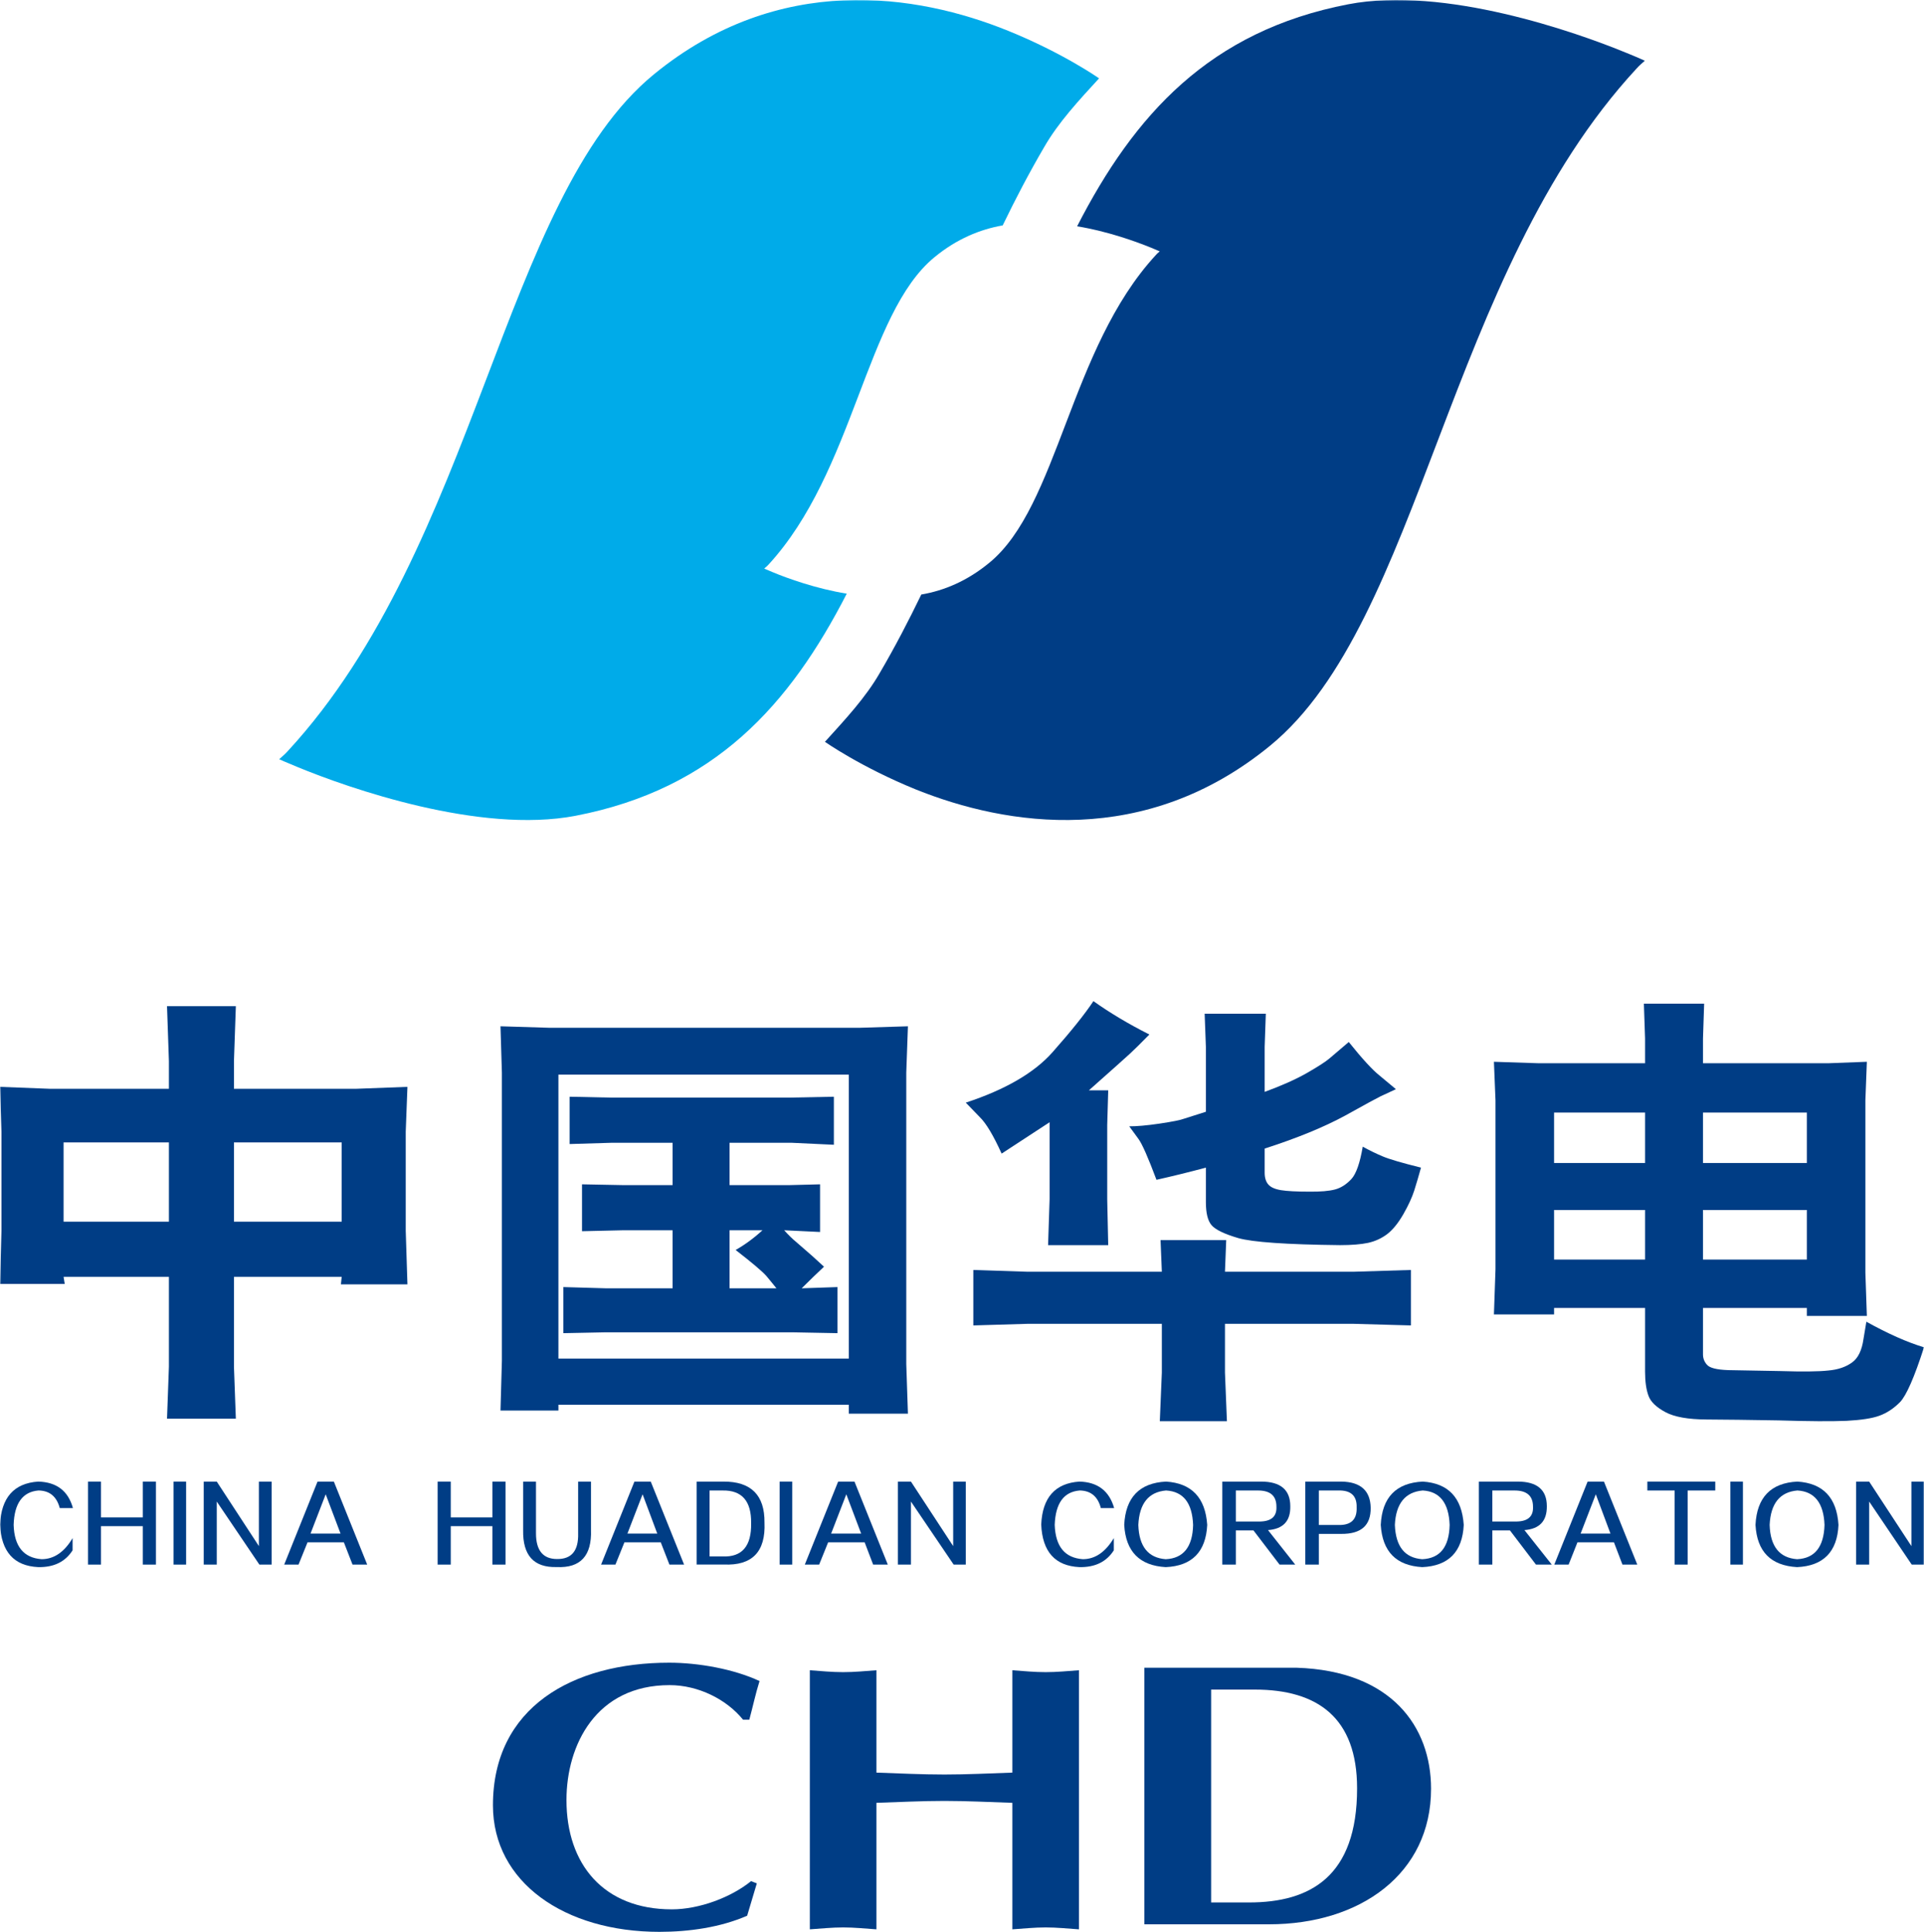 <?xml version="1.0" encoding="UTF-8"?>
<svg width="765px" height="768px" viewBox="0 0 765 768" version="1.1" xmlns="http://www.w3.org/2000/svg" xmlns:xlink="http://www.w3.org/1999/xlink">
    <title>中国华电集团有限公司@2x</title>
    <defs>
        <polygon id="path-1" points="0 768 765 768 765 0 0 0"></polygon>
    </defs>
    <g id="页面-1" stroke="none" stroke-width="1" fill="none" fill-rule="evenodd">
        <g id="19.中国华电集团有限公司" transform="translate(-130, 0)">
            <g id="中国华电集团有限公司" transform="translate(130, 0)">
                <path d="M266.232,669.919 C277.696,669.919 288.944,675.614 295.453,683.671 L297.93,683.671 C299.344,678.46 300.408,673.37 302,668.294 C291.767,663.514 277.696,661 266.068,661 C227.67,661 196,678.734 196,717.68 C196,748.31 224.519,768 262.193,768 C274.018,768 286.512,766.205 297.077,761.587 L300.919,748.73 L298.638,747.842 C290.713,754.269 278.061,759.056 267.122,759.056 C240.02,759.056 225.233,741.163 225.233,715.611 C225.233,693.661 237.038,669.919 266.232,669.919" id="Fill-1" fill="#003D85"></path>
                <path d="M402.522,664 L402.522,704.693 C393.509,704.995 384.502,705.454 375.5,705.454 C366.508,705.454 357.499,704.995 348.469,704.693 L348.469,664 C344.071,664.33 339.661,664.757 335.248,664.757 C330.837,664.757 326.411,664.33 322,664 L322,767 C326.411,766.704 330.837,766.239 335.248,766.239 C339.661,766.239 344.071,766.704 348.469,767 L348.469,716.71 C357.499,716.412 366.508,715.949 375.5,715.949 C384.502,715.949 393.509,716.412 402.522,716.71 L402.522,767 C406.937,766.704 411.346,766.239 415.759,766.239 C420.157,766.239 424.598,766.704 429,767 L429,664 C424.598,664.33 420.157,664.757 415.759,664.757 C411.346,664.757 406.937,664.33 402.522,664" id="Fill-3" fill="#003D85"></path>
                <path d="M496.606,756.315 L481.557,756.315 L481.557,671.689 L498.891,671.689 C523.837,671.689 539.59,682.811 539.59,710.946 C539.59,745.995 521.018,756.315 496.606,756.315 M515.532,663 L455,663 L455,765 L504.568,765 C540.822,765 569,744.946 569,711.112 C569,686.561 553.4,664.224 515.532,663" id="Fill-5" fill="#003D85"></path>
                <mask id="mask-2" fill="white">
                    <use xlink:href="#path-1"></use>
                </mask>
                <g id="Clip-8"></g>
                <path d="M93.023,485.678 L135.856,485.678 L135.856,454.169 L93.023,454.169 L93.023,485.678 Z M25.277,485.678 L67.16,485.678 L67.16,454.169 L25.277,454.169 L25.277,485.678 Z M162,432.079 L141.365,432.854 L93.023,432.854 L93.023,421.791 L93.777,400 L66.409,400 L67.16,421.791 L67.16,432.854 L19.988,432.854 L0,432.079 L0.58,449.918 L0.58,489.262 L0,510.427 L25.731,510.427 L25.277,507.592 L67.16,507.592 L67.16,543.352 L66.409,564 L93.777,564 L93.023,543.352 L93.023,507.592 L135.856,507.592 L135.557,510.583 L162,510.583 L161.322,489.262 L161.322,449.918 L162,432.079 Z" id="Fill-7" fill="#003D85" mask="url(#mask-2)"></path>
                <path d="M290.074,489.086 L303.175,489.086 C299.549,492.389 295.977,494.962 292.49,496.922 C299.055,502.005 303.111,505.451 304.685,507.232 C306.195,509.029 307.534,510.67 308.716,512.16 L290.074,512.16 L290.074,489.086 Z M315.258,529.663 L333,530 L333,511.674 L318.762,512.16 C321.906,509.029 324.859,506.14 327.633,503.576 L322.973,499.322 L316.331,493.539 C315.207,492.62 313.688,491.18 311.794,489.086 L326.066,489.775 L326.066,470.824 L313.796,471.138 L290.074,471.138 L290.074,454.317 L314.961,454.317 L331.557,455.097 L331.557,436 L313.796,436.352 L242.898,436.352 L226.495,436 L226.495,454.811 L242.898,454.317 L267.421,454.317 L267.421,471.138 L247.82,471.138 L231.414,470.824 L231.414,489.464 L247.82,489.086 L267.421,489.086 L267.421,512.16 L240.869,512.16 L224,511.674 L224,530 L240.671,529.663 L315.258,529.663 Z" id="Fill-9" fill="#003D85" mask="url(#mask-2)"></path>
                <path d="M222.032,540.108 L337.482,540.108 L337.482,427.217 L222.032,427.217 L222.032,540.108 Z M361,408 L342.097,408.582 L218.093,408.582 L199,408 L199.558,426.421 L199.558,540.989 L199,560.761 L222.032,560.761 L222.032,558.45 L337.482,558.45 L337.482,562 L361,562 L360.342,542.231 L360.342,426.421 L361,408 Z" id="Fill-10" fill="#003D85" mask="url(#mask-2)"></path>
                <polygon id="Fill-11" fill="#003D85" mask="url(#mask-2)" points="487.058 505.572 487.552 493 461.445 493 461.958 505.572 408.364 505.572 387 504.872 387 526.922 408.364 526.288 461.958 526.288 461.958 545.65 461.152 565 487.833 565 487.058 545.65 487.058 526.288 538.331 526.288 561 526.922 561 504.872 538.331 505.572"></polygon>
                <path d="M541.838,455.858 C540.735,462.352 539.216,466.701 537.277,468.78 C535.303,470.862 533.173,472.244 530.829,472.866 C528.416,473.508 525.05,473.778 520.66,473.735 C515.475,473.735 511.709,473.533 509.361,473.146 C506.983,472.761 505.306,472.032 504.312,470.913 C503.367,469.854 502.842,468.266 502.842,466.244 L502.842,456.619 C515.86,452.419 526.498,448.035 534.785,443.539 C543.047,438.933 547.722,436.413 548.817,435.892 C549.91,435.374 551.978,434.406 555.025,433.002 L548.441,427.512 C545.705,425.334 541.629,420.926 536.284,414.245 L528.596,420.786 C527.013,422.136 523.996,424.063 519.55,426.619 C515.101,429.151 509.536,431.614 502.842,434.079 L502.842,416.169 L503.3,403 L478.98,403 L479.471,416.169 L479.471,441.976 L470.739,444.753 C469.415,445.27 466.163,445.921 461.009,446.691 C455.839,447.454 451.864,447.781 449,447.765 L452.627,452.73 C454.111,454.718 456.498,460.153 459.824,469.025 C465.914,467.66 472.448,466.067 479.471,464.185 L479.471,477.912 C479.471,482.245 480.218,485.301 481.713,487.043 C483.237,488.854 486.758,490.553 492.346,492.199 C497.922,493.801 511.435,494.768 532.828,495 C537.409,495 541.154,494.689 543.962,494.096 C546.813,493.46 549.335,492.289 551.587,490.596 C553.823,488.854 555.939,486.245 557.957,482.745 C559.964,479.232 561.429,476.079 562.327,473.263 C563.242,470.446 564.087,467.388 565,464.185 C557.359,462.293 552.273,460.787 549.76,459.713 C547.253,458.673 544.625,457.38 541.838,455.858" id="Fill-12" fill="#003D85" mask="url(#mask-2)"></path>
                <path d="M398.255,458.609 L417.327,446.145 L417.327,476.787 L416.728,495 L440.639,495 L440.241,476.787 L440.241,447.271 L440.639,433.469 L432.943,433.469 C442.192,425.248 447.635,420.412 449.304,418.861 C450.966,417.334 453.533,414.801 457,411.267 C448.721,407.092 441.348,402.682 434.754,398 C431.259,403.261 425.861,409.98 418.572,418.215 C411.313,426.466 399.778,433.158 384,438.354 L389.59,444.127 C392.082,446.54 394.967,451.365 398.255,458.609" id="Fill-13" fill="#003D85" mask="url(#mask-2)"></path>
                <path d="M617.916,462.353 L654.094,462.353 L654.094,442.29 L617.916,442.29 L617.916,462.353 Z M617.916,500.729 L654.094,500.729 L654.094,481.029 L617.916,481.029 L617.916,500.729 Z M677.126,500.729 L718.416,500.729 L718.416,481.029 L677.126,481.029 L677.126,500.729 Z M677.126,462.355 L718.416,462.355 L718.416,442.292 L677.126,442.292 L677.126,462.355 Z M742.084,525.448 L740.939,532.307 C740.301,536.832 738.777,539.972 736.35,541.678 C733.926,543.417 730.848,544.509 726.933,544.841 C723.12,545.271 716.713,545.335 707.838,545.057 L687.036,544.68 C682.512,544.509 679.761,543.799 678.699,542.546 C677.617,541.328 677.126,539.972 677.126,538.4 L677.126,519.982 L718.416,519.982 L718.416,523.147 L742.279,523.147 L741.694,505.922 L741.694,437.478 L742.279,422.107 L726.853,422.696 L677.126,422.696 L677.126,412.835 L677.583,399 L653.622,399 L654.094,412.835 L654.094,422.696 L611.936,422.696 L594,422.107 L594.623,437.478 L594.623,504.604 L594,522.548 L617.916,522.548 L617.916,519.982 L654.094,519.982 L654.094,545.271 C654.094,549.238 654.556,552.476 655.455,554.885 C656.323,557.301 658.583,559.468 662.201,561.399 C665.755,563.32 671.248,564.282 678.567,564.316 C685.936,564.367 695.44,564.456 707.151,564.67 C719.303,565.056 728.279,565.086 734.157,564.85 C740.006,564.537 744.429,563.872 747.324,562.795 C750.275,561.717 752.961,559.935 755.481,557.392 C757.972,554.804 761.164,547.562 765,535.615 C758.333,533.621 750.683,530.21 742.084,525.448 L742.084,525.448 Z" id="Fill-14" fill="#003D85" mask="url(#mask-2)"></path>
                <path d="M307.194,227.457 C305.063,226.598 303.859,226.02 303.859,226.02 C304.389,225.605 304.906,225.155 305.415,224.625 C339.766,187.411 344.158,124.717 371.573,102.235 C380.501,94.902 389.739,91.185 398.684,89.608 C403.718,79.171 409.179,68.747 415.19,58.457 C420.851,48.63 428.899,39.984 437,31.149 C437,31.149 422.719,21.096 400.863,12.256 C364.617,-2.449 309.695,-11.154 259.961,29.581 C199.612,79.047 189.924,216.874 114.368,298.655 C113.348,299.808 112.136,300.814 111,301.823 C111,301.823 113.698,303.065 118.272,304.923 C138.581,313.3 190.769,331.64 228.886,324.305 C284.199,313.633 314.018,280.158 336.678,236.008 C324.624,234.075 313.035,229.9 307.194,227.457" id="Fill-15" fill="#00ABE9" mask="url(#mask-2)"></path>
                <path d="M457.819,98.53 C459.911,99.422 461.117,99.934 461.117,99.934 C460.616,100.377 460.082,100.778 459.587,101.371 C425.27,138.532 420.821,201.297 393.338,223.746 C384.442,231.079 375.216,234.839 366.319,236.348 C361.232,246.852 355.824,257.264 349.798,267.546 C344.134,277.402 336.086,285.98 328,294.909 C328,294.909 342.227,304.928 364.113,313.831 C400.354,328.405 455.315,337.157 505.006,296.451 C565.424,246.965 575.059,109.06 650.648,27.323 C651.695,26.13 652.858,25.151 654,24.145 C654,24.145 651.373,22.916 646.757,21.054 C626.411,12.661 574.281,-5.629 536.129,1.693 C480.863,12.303 450.962,45.766 428.269,89.97 C440.41,91.936 451.994,96.146 457.819,98.53" id="Fill-16" fill="#003D85" mask="url(#mask-2)"></path>
                <path d="M287.319,618.756 L282.128,618.756 L282.128,592.541 L287.319,592.541 C294.98,592.41 298.777,596.736 298.651,605.516 C298.841,614.625 295.042,619.082 287.319,618.756 M287.636,589.001 L277,589.001 L277,621.966 L287.762,621.966 C299.03,622.492 304.475,616.919 303.968,605.321 C304.096,594.376 298.586,588.936 287.636,589.001" id="Fill-17" fill="#003D85" mask="url(#mask-2)"></path>
                <path d="M15.308,592.537 C19.763,592.601 22.542,594.96 23.768,599.543 L29,599.543 C27.126,592.734 22.542,589.195 15.179,589 C5.555,589.652 0.518,595.353 0,606.093 C0.518,616.904 5.555,622.534 15.179,622.995 C21.379,623.125 25.964,620.897 28.869,616.312 L28.869,611.465 C25.576,617.033 21.442,619.849 16.534,619.849 C9.429,619.325 5.684,614.806 5.426,606.226 C5.684,597.579 9.042,593.06 15.308,592.537" id="Fill-18" fill="#003D85" mask="url(#mask-2)"></path>
                <polygon id="Fill-19" fill="#003D85" mask="url(#mask-2)" points="56.777 603.237 40.158 603.237 40.158 589 35 589 35 622 40.158 622 40.158 606.713 56.777 606.713 56.777 622 62 622 62 589 56.777 589"></polygon>
                <polygon id="Fill-20" fill="#003D85" mask="url(#mask-2)" points="310 622 315 622 315 589 310 589"></polygon>
                <path d="M330.471,609.666 L336.502,594.052 L342.399,609.666 L330.471,609.666 Z M333.254,589 L320,622 L325.7,622 L329.277,613.144 L343.79,613.144 L347.17,622 L353,622 L339.748,589 L333.254,589 Z" id="Fill-21" fill="#003D85" mask="url(#mask-2)"></path>
                <path d="M229.873,609.567 C230.063,616.469 227.29,619.851 221.492,619.784 C215.884,619.784 213.111,616.334 213.111,609.567 L213.111,589 L208.006,589 L208.006,608.307 C207.818,618.326 212.229,623.235 221.366,622.97 C230.819,623.435 235.356,618.458 234.978,608.173 L234.978,589 L229.873,589 L229.873,609.567 Z" id="Fill-22" fill="#003D85" mask="url(#mask-2)"></path>
                <polygon id="Fill-23" fill="#003D85" mask="url(#mask-2)" points="195.777 603.237 179.223 603.237 179.223 589 174 589 174 622 179.223 622 179.223 606.713 195.777 606.713 195.777 622 201 622 201 589 195.777 589"></polygon>
                <path d="M123.471,609.666 L129.5,594.052 L135.397,609.666 L123.471,609.666 Z M126.254,589 L113,622 L118.7,622 L122.277,613.144 L136.723,613.144 L140.168,622 L146,622 L132.746,589 L126.254,589 Z" id="Fill-24" fill="#003D85" mask="url(#mask-2)"></path>
                <path d="M249.471,609.666 L255.5,594.052 L261.332,609.666 L249.471,609.666 Z M252.254,589 L239,622 L244.7,622 L248.277,613.144 L262.723,613.144 L266.17,622 L272,622 L258.748,589 L252.254,589 Z" id="Fill-25" fill="#003D85" mask="url(#mask-2)"></path>
                <polygon id="Fill-26" fill="#003D85" mask="url(#mask-2)" points="69 622 74 622 74 589 69 589"></polygon>
                <polygon id="Fill-27" fill="#003D85" mask="url(#mask-2)" points="102.942 614.652 86.184 589 81 589 81 622 86.184 622 86.184 596.939 103.132 622 108 622 108 589 102.942 589"></polygon>
                <path d="M593.367,604.876 L593.367,592.542 L602.204,592.542 C607.048,592.542 609.537,594.641 609.537,598.973 C609.734,603.039 607.31,605.007 602.204,604.876 L593.367,604.876 Z M615.037,598.776 C615.037,592.28 611.174,589 603.448,589 L588,589 L588,622 L593.367,622 L593.367,608.418 L600.372,608.418 L610.714,622 L617,622 L606.131,608.287 C612.154,607.829 615.101,604.679 615.037,598.776 L615.037,598.776 Z" id="Fill-28" fill="#003D85" mask="url(#mask-2)"></path>
                <polygon id="Fill-29" fill="#003D85" mask="url(#mask-2)" points="759.992 589 759.992 614.652 743.197 589 738 589 738 622 743.197 622 743.197 596.939 760.119 622 765 622 765 589"></polygon>
                <path d="M714.534,619.855 C707.571,619.332 703.891,614.812 703.624,606.229 C704.025,597.713 707.707,593.127 714.668,592.539 C721.495,592.932 725.109,597.518 725.444,606.229 C725.177,615.008 721.563,619.527 714.534,619.855 M714.668,589 C704.091,589.525 698.535,595.289 698,606.229 C698.603,616.842 704.091,622.412 714.534,623 C724.977,622.541 730.531,616.908 731,606.229 C730.329,595.355 724.841,589.654 714.668,589" id="Fill-30" fill="#003D85" mask="url(#mask-2)"></path>
                <polygon id="Fill-31" fill="#003D85" mask="url(#mask-2)" points="688 622 693 622 693 589 688 589"></polygon>
                <polygon id="Fill-32" fill="#003D85" mask="url(#mask-2)" points="378.992 614.652 362.197 589 357 589 357 622 362.197 622 362.197 596.939 379.183 622 384 622 384 589 378.992 589"></polygon>
                <path d="M463.501,619.855 C456.552,619.332 452.879,614.812 452.611,606.229 C453.013,597.713 456.687,593.127 463.632,592.539 C470.516,592.932 474.055,597.518 474.389,606.229 C474.188,615.008 470.516,619.527 463.501,619.855 M463.632,589 C453.079,589.525 447.534,595.289 447,606.229 C447.601,616.842 453.146,622.412 463.501,623 C473.989,622.541 479.466,616.908 480,606.229 C479.265,595.355 473.788,589.654 463.632,589" id="Fill-33" fill="#003D85" mask="url(#mask-2)"></path>
                <path d="M429.308,592.537 C433.7,592.601 436.542,594.96 437.703,599.543 L443,599.543 C441.061,592.734 436.476,589.195 429.179,589 C419.555,589.652 414.454,595.353 414,606.093 C414.454,616.904 419.555,622.534 429.179,622.995 C435.379,623.125 439.964,620.897 442.871,616.312 L442.871,611.465 C439.513,617.033 435.442,619.849 430.534,619.849 C423.366,619.325 419.686,614.806 419.362,606.226 C419.686,597.579 422.979,593.06 429.308,592.537" id="Fill-34" fill="#003D85" mask="url(#mask-2)"></path>
                <path d="M491.381,604.876 L491.381,592.542 L500.171,592.542 C505.093,592.542 507.52,594.641 507.52,598.973 C507.718,603.039 505.288,605.007 500.171,604.876 L491.381,604.876 Z M513.03,598.776 C513.03,592.28 509.159,589 501.417,589 L486,589 L486,622 L491.381,622 L491.381,608.418 L498.399,608.418 L508.766,622 L515,622 L504.173,608.287 C510.21,607.829 513.163,604.679 513.03,598.776 L513.03,598.776 Z" id="Fill-35" fill="#003D85" mask="url(#mask-2)"></path>
                <path d="M628.471,609.666 L634.5,594.052 L640.332,609.666 L628.471,609.666 Z M631.252,589 L618,622 L623.7,622 L627.212,613.144 L641.723,613.144 L645.103,622 L651,622 L637.748,589 L631.252,589 Z" id="Fill-36" fill="#003D85" mask="url(#mask-2)"></path>
                <polygon id="Fill-37" fill="#003D85" mask="url(#mask-2)" points="655 592.542 665.852 592.542 665.852 622 671.023 622 671.023 592.542 682 592.542 682 589 655 589"></polygon>
                <path d="M532.167,606.255 L524.386,606.255 L524.386,592.542 L532.167,592.542 C537.087,592.413 539.548,594.643 539.415,599.235 C539.613,604.023 537.22,606.386 532.167,606.255 M533.362,589 L519,589 L519,622 L524.386,622 L524.386,609.797 L533.232,609.797 C541.209,609.862 545.065,606.452 544.999,599.431 C544.866,592.609 541.011,589.131 533.362,589" id="Fill-38" fill="#003D85" mask="url(#mask-2)"></path>
                <path d="M565.499,619.855 C558.552,619.332 554.945,614.812 554.611,606.229 C555.011,597.713 558.753,593.127 565.7,592.539 C572.514,592.932 576.055,597.518 576.388,606.229 C576.186,615.008 572.579,619.527 565.499,619.855 M565.7,589 C555.077,589.525 549.534,595.289 549,606.229 C549.665,616.842 555.144,622.412 565.499,623 C575.987,622.541 581.466,616.908 582,606.229 C581.263,595.355 575.854,589.654 565.7,589" id="Fill-39" fill="#003D85" mask="url(#mask-2)"></path>
            </g>
        </g>
    </g>
</svg>